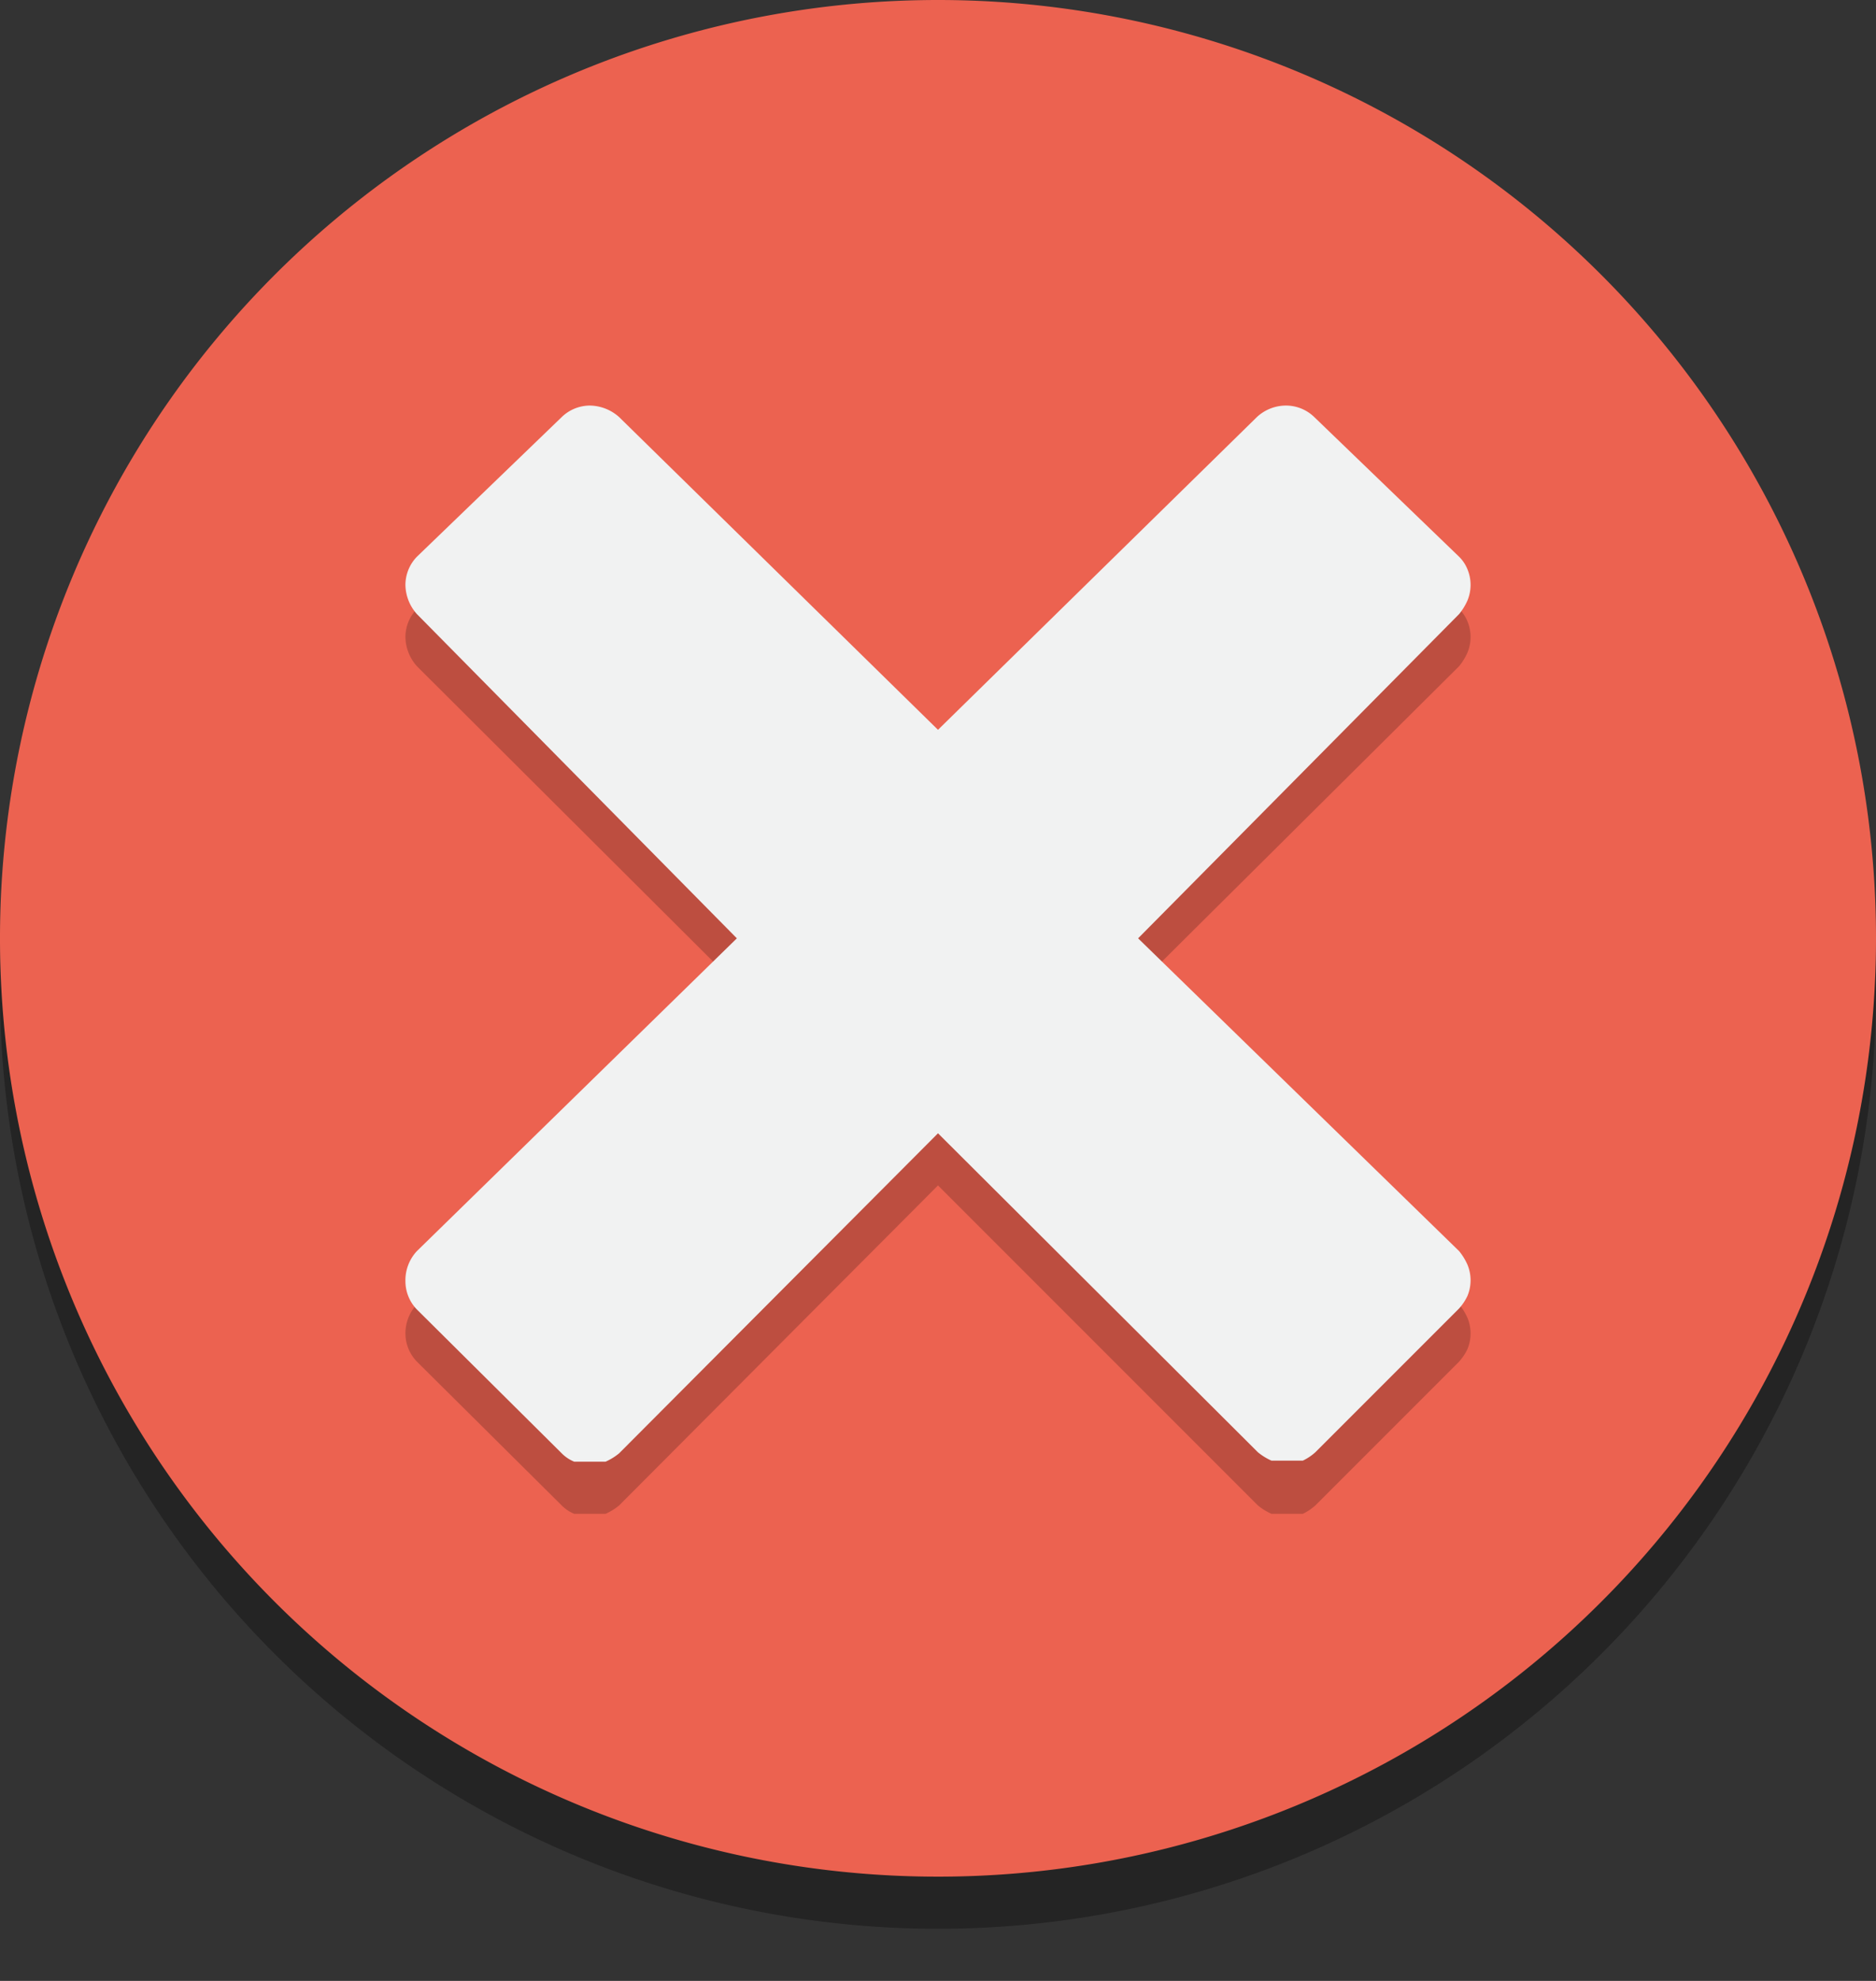 <?xml version="1.0" encoding="UTF-8" standalone="no"?>
    <!DOCTYPE svg PUBLIC "-//W3C//DTD SVG 1.1//EN" "http://www.w3.org/Graphics/SVG/1.1/DTD/svg11.dtd">
    <svg xmlns="http://www.w3.org/2000/svg" class="" width="100%" height="100%" viewBox="0 0 18 19">
        <rect x="0" y="0" width="18" height="19" fill="#333333" stroke="none"/>
        <g id="incorrect">
    <path class="icon-shadow" opacity="0.3" d="M9,.5a9,9,0,1,0,9,9A9,9,0,0,0,9,.5Z"></path>
    <path class="icon-background" fill="#ec6250" d="M9,0a9,9,0,1,0,9,9A9,9,0,0,0,9,0Z"></path>
    <g class="icon-component-shadow" opacity="0.2">
      <path d="M14,12.51a.57.57,0,0,1,.08.13.39.39,0,0,1,0,.3.5.5,0,0,1-.08.12l-1.38,1.38a.5.5,0,0,1-.12.08l-.15,0-.15,0a.57.57,0,0,1-.13-.08L9,11.37,5.94,14.44a.57.57,0,0,1-.13.08l-.15,0-.15,0a.36.36,0,0,1-.12-.08L4,13.06a.39.39,0,0,1-.11-.27A.41.41,0,0,1,4,12.51L7.07,9.45,4,6.39a.43.43,0,0,1-.11-.28A.39.39,0,0,1,4,5.84L5.39,4.46a.39.39,0,0,1,.27-.11.43.43,0,0,1,.28.11L9,7.52l3.06-3.06a.41.41,0,0,1,.28-.11.39.39,0,0,1,.27.11L14,5.84a.36.36,0,0,1,.08.12.39.39,0,0,1,0,.3.57.57,0,0,1-.08.13L10.92,9.45Z"></path>
    </g>
    <path class="icon-component" fill="#f1f2f2" d="M14,12a.57.57,0,0,1,.08.13.39.39,0,0,1,0,.3.5.5,0,0,1-.08.12l-1.38,1.38a.5.5,0,0,1-.12.08l-.15,0-.15,0a.57.57,0,0,1-.13-.08L9,10.87,5.94,13.94a.57.57,0,0,1-.13.08l-.15,0-.15,0a.36.36,0,0,1-.12-.08L4,12.56a.39.39,0,0,1-.11-.27A.41.41,0,0,1,4,12L7.07,9,4,5.89a.43.43,0,0,1-.11-.28A.39.39,0,0,1,4,5.34L5.39,4a.39.39,0,0,1,.27-.11A.43.43,0,0,1,5.94,4L9,7,12.06,4a.41.41,0,0,1,.28-.11.39.39,0,0,1,.27.11L14,5.34a.36.36,0,0,1,.08.12.39.39,0,0,1,0,.3.57.57,0,0,1-.08.13L10.92,9Z"></path>
  </g>
    </svg>